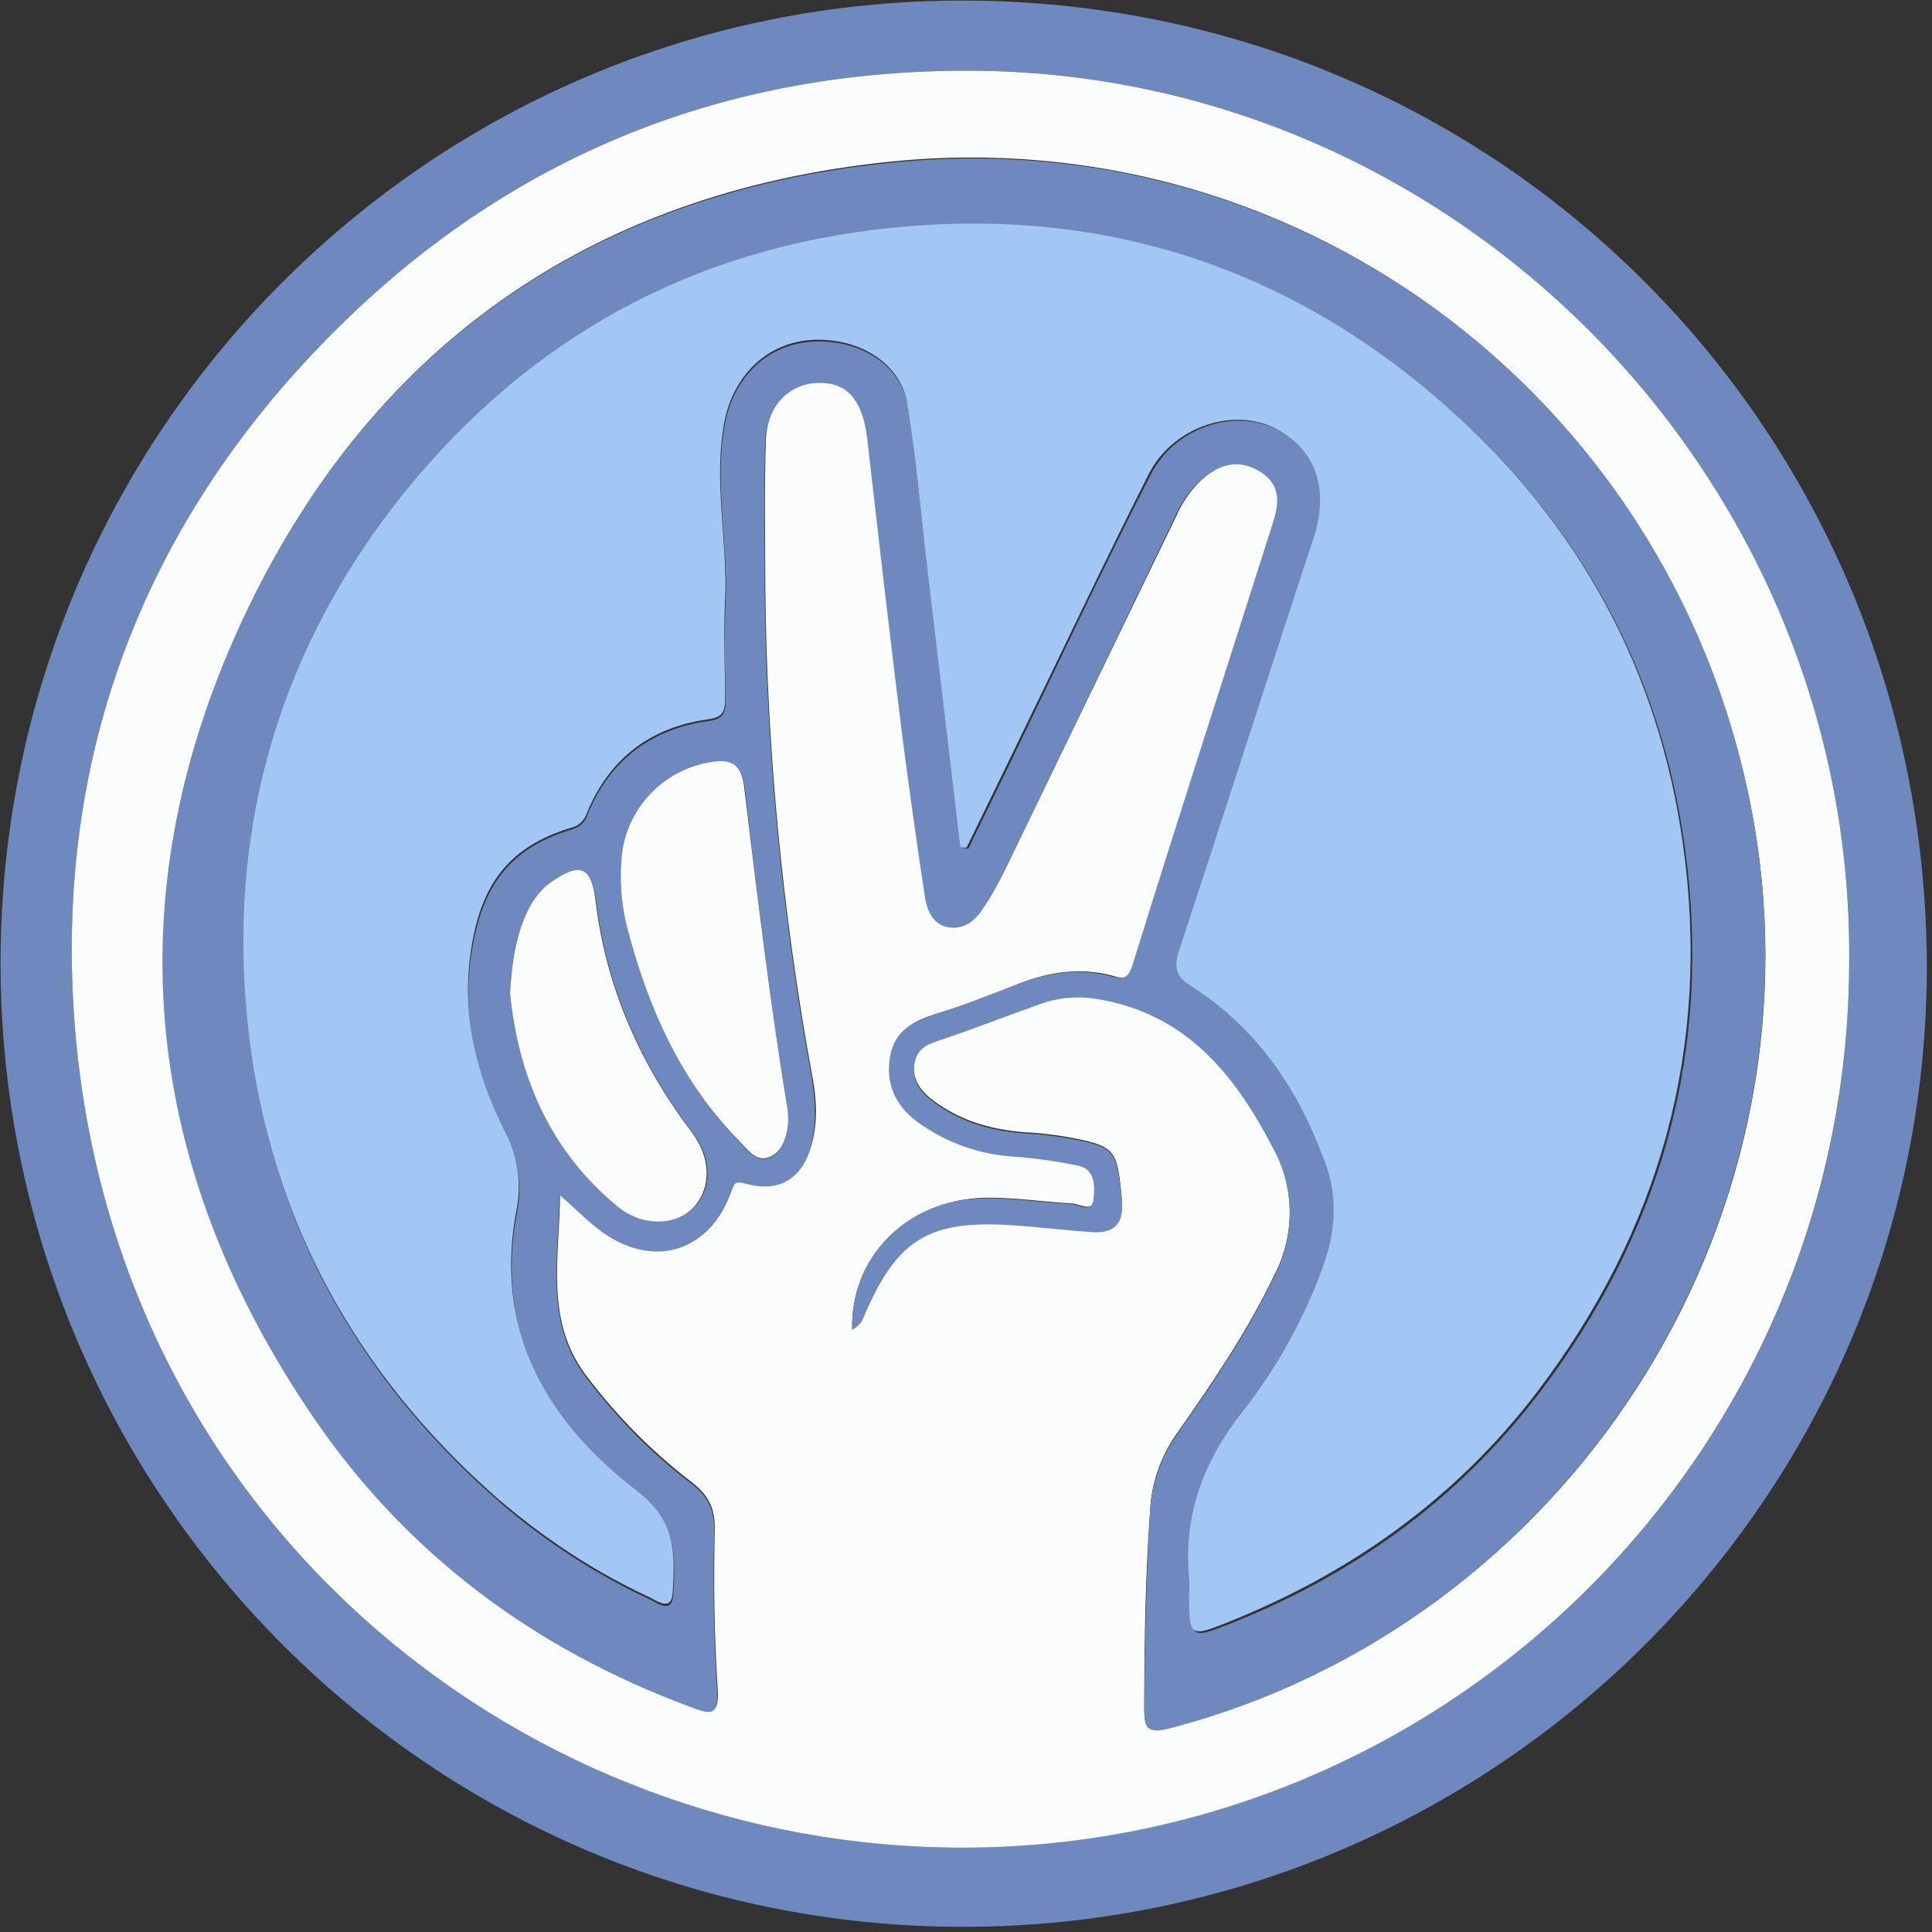 <?xml version="1.0" encoding="UTF-8"?>
<svg width="100px" height="100px" viewBox="0 0 100 100" version="1.1" xmlns="http://www.w3.org/2000/svg" xmlns:xlink="http://www.w3.org/1999/xlink">
    <rect x="0" y="0" width="100" height="100" fill="#333333" stroke="none"/>
    <!-- Generator: Sketch 51.3 (57544) - http://www.bohemiancoding.com/sketch -->
    <title>scissors</title>
    <desc>Created with Sketch.</desc>
    <defs></defs>
    <g id="Page-1" stroke="none" stroke-width="1" fill="none" fill-rule="evenodd">
        <g id="Player-vs-Bot" transform="translate(-197, -517)" fill-rule="nonzero">
            <g id="scissors" transform="translate(197, 517)">
                <path d="M49.851,99.732 C22.292,99.732 1.38777878e-17,77.351 0.03,49.792 C0.06,22.292 22.351,8.67361738e-17 49.851,0.03 L50.03,0.03 C77.768,0.149 99.702,22.44 99.732,50.03 C99.732,77.47 77.351,99.732 49.851,99.732 Z M95.714,49.702 C95.893,24.643 75.357,3.78 50.298,3.661 C37.679,3.601 26.696,7.946 17.679,16.786 C7.53,26.726 2.768,39.048 3.869,53.065 C5.863,78.363 26.458,95.179 48.839,95.625 C74.315,96.131 95.744,75.625 95.714,49.702 Z" id="Shape" fill="#6F88BE"></path>
                <path d="M95.714,49.702 C95.714,75.625 74.315,96.161 48.839,95.625 C26.458,95.179 5.863,78.363 3.869,53.065 C2.768,39.048 7.53,26.726 17.679,16.786 C26.696,7.946 37.679,3.601 50.298,3.661 C75.357,3.78 95.893,24.643 95.714,49.702 Z M44.107,68.81 L43.988,68.81 L44.107,68.81 C44.345,68.661 44.583,68.452 44.673,68.185 C46.429,64.077 48.065,63.065 52.44,63.363 C53.81,63.452 55.208,63.631 56.577,63.72 C57.738,63.78 58.155,63.214 58.065,62.054 C57.827,59.435 57.738,59.315 55.179,58.839 C54.435,58.72 53.72,58.631 52.976,58.601 C51.22,58.452 49.583,57.976 48.155,56.845 C47.53,56.339 47.173,55.714 47.351,54.911 C47.53,54.167 48.095,53.988 48.75,53.75 C50.446,53.185 52.113,52.53 53.78,51.935 C54.702,51.577 55.714,51.488 56.696,51.637 C61.31,52.351 63.869,55.476 65.863,59.315 C67.024,61.399 67.054,63.899 65.952,66.012 C64.554,68.929 62.738,71.607 60.893,74.226 C60.06,75.417 59.583,76.786 59.524,78.244 C59.286,81.607 59.226,84.97 59.226,88.363 C59.226,89.405 59.345,89.732 60.536,89.405 C81.071,84.137 94.435,63.423 90.774,42.56 C86.994,21.131 67.679,6.19 46.131,8.363 C30.476,9.94 18.988,18.095 12.44,32.351 C5.923,46.577 7.47,60.476 16.31,73.393 C21.131,80.417 27.708,85.298 35.714,88.274 C36.756,88.661 37.262,88.869 37.143,87.351 C36.964,84.643 36.935,81.905 36.994,79.167 C37.024,78.036 36.637,77.351 35.774,76.696 C33.69,75.089 31.845,73.214 30.268,71.101 C28.214,68.274 28.958,65.149 28.988,61.786 C29.911,62.589 30.536,63.244 31.25,63.75 C33.929,65.625 36.786,64.732 37.857,61.637 C38.036,61.131 38.155,61.071 38.661,61.22 C40.357,61.667 41.518,60.982 41.994,59.286 C42.351,58.065 42.262,56.815 42.024,55.595 C40.506,47.321 39.702,38.899 39.613,30.506 C39.613,27.917 39.554,25.357 39.643,22.768 C39.702,20.923 40.923,19.732 42.5,19.762 C43.899,19.792 44.673,20.714 44.911,22.589 C45.536,27.798 46.131,33.006 46.756,38.214 C47.083,40.952 47.5,43.72 47.917,46.458 C48.006,47.113 48.274,47.738 49.018,47.917 C49.792,48.125 50.387,47.708 50.804,47.113 C51.28,46.429 51.696,45.685 52.054,44.94 C55,38.869 57.917,32.827 60.863,26.756 C61.161,26.071 61.577,25.446 62.113,24.911 C63.095,23.988 64.167,23.661 65.357,24.435 C66.548,25.208 66.19,26.28 65.833,27.381 C63.423,34.881 61.012,42.351 58.69,49.881 C58.452,50.685 58.185,50.685 57.589,50.506 C55.952,50.06 54.345,50.298 52.798,50.893 C51.369,51.458 49.94,52.024 48.482,52.47 C47.321,52.827 46.369,53.304 46.131,54.643 C45.863,56.071 46.369,57.173 47.5,58.006 C49.018,59.137 50.863,59.762 52.738,59.851 C53.78,59.94 54.792,60.089 55.833,60.298 C56.756,60.506 56.696,61.399 56.667,61.994 C56.607,62.798 55.923,62.321 55.476,62.292 C53.958,62.202 52.411,61.964 50.893,61.994 C46.905,62.143 44.018,65.089 44.107,68.81 Z" id="Shape" fill="#FBFCFC"></path>
                <path d="M44.107,68.81 C44.018,65.089 46.905,62.113 50.833,62.024 C52.351,61.994 53.899,62.232 55.417,62.321 C55.833,62.351 56.548,62.827 56.607,62.024 C56.667,61.399 56.696,60.506 55.774,60.327 C54.762,60.119 53.72,59.97 52.679,59.881 C50.774,59.792 48.958,59.167 47.44,58.036 C46.31,57.173 45.833,56.071 46.071,54.673 C46.31,53.333 47.262,52.887 48.423,52.5 C49.881,52.054 51.31,51.458 52.738,50.923 C54.315,50.327 55.893,50.089 57.53,50.536 C58.125,50.685 58.393,50.685 58.631,49.911 C60.952,42.411 63.393,34.911 65.774,27.411 C66.131,26.339 66.458,25.238 65.298,24.464 C64.137,23.69 63.036,24.018 62.054,24.94 C61.518,25.476 61.101,26.101 60.804,26.786 C57.887,32.857 54.97,38.929 52.024,45 C51.667,45.744 51.25,46.488 50.774,47.173 C50.357,47.768 49.762,48.155 48.988,47.976 C48.274,47.798 48.006,47.143 47.887,46.518 C47.47,43.78 47.083,41.012 46.726,38.274 C46.071,33.065 45.476,27.857 44.881,22.649 C44.643,20.744 43.869,19.821 42.47,19.821 C40.893,19.792 39.673,20.982 39.613,22.827 C39.524,25.387 39.583,27.976 39.583,30.565 C39.673,38.988 40.476,47.381 41.994,55.655 C42.202,56.875 42.292,58.125 41.964,59.345 C41.488,61.042 40.327,61.726 38.631,61.28 C38.095,61.131 38.006,61.19 37.827,61.696 C36.756,64.762 33.899,65.685 31.22,63.81 C30.506,63.304 29.881,62.649 28.958,61.845 C28.929,65.179 28.185,68.333 30.238,71.161 C31.815,73.274 33.661,75.179 35.744,76.756 C36.607,77.411 36.994,78.095 36.964,79.226 C36.905,81.964 36.935,84.673 37.113,87.411 C37.232,88.929 36.696,88.72 35.685,88.333 C27.679,85.357 21.101,80.476 16.28,73.452 C7.44,60.536 5.893,46.637 12.411,32.411 C18.929,18.155 30.417,10 46.101,8.423 C67.708,6.19 87.024,21.161 90.774,42.53 C94.405,63.423 81.042,84.137 60.536,89.464 C59.345,89.762 59.226,89.435 59.226,88.423 C59.256,85.06 59.315,81.696 59.524,78.304 C59.583,76.875 60.06,75.476 60.893,74.286 C62.738,71.667 64.554,68.988 65.952,66.071 C67.054,63.958 67.024,61.458 65.863,59.375 C63.869,55.536 61.31,52.411 56.696,51.696 C55.714,51.548 54.732,51.637 53.78,51.994 C52.083,52.589 50.446,53.244 48.75,53.81 C48.095,54.018 47.5,54.226 47.351,54.97 C47.173,55.804 47.53,56.429 48.155,56.905 C49.554,58.036 51.19,58.512 52.976,58.661 C53.72,58.69 54.464,58.78 55.179,58.899 C57.738,59.345 57.798,59.494 58.065,62.113 C58.185,63.274 57.738,63.839 56.577,63.78 C55.208,63.69 53.81,63.512 52.44,63.423 C48.065,63.125 46.399,64.137 44.673,68.244 C44.554,68.512 44.345,68.72 44.077,68.839 L44.107,68.81 Z M49.702,43.869 L50.119,43.929 L52.44,39.167 C54.792,34.315 57.083,29.405 59.554,24.583 C60.744,22.202 63.72,21.161 65.893,22.143 C68.155,23.155 68.958,25.298 68.095,27.857 C65.774,35 63.452,42.173 61.101,49.315 C60.804,50.179 60.952,50.625 61.726,51.101 C65.179,53.274 67.292,56.518 68.69,60.268 C69.375,62.113 69.196,63.958 68.512,65.774 C67.53,68.423 66.161,70.923 64.405,73.155 C62.351,75.744 61.339,78.512 61.637,81.786 C61.667,82.143 61.637,82.47 61.637,82.827 C61.637,84.762 61.696,84.821 63.512,84.107 C69.97,81.577 75.417,77.679 79.643,72.143 C86.042,63.75 88.661,54.286 87.202,43.81 C85.952,34.821 81.845,27.232 75.03,21.19 C66.429,13.601 56.399,10.625 45.179,12.024 C34.97,13.274 26.667,18.185 20.387,26.339 C14.196,34.375 11.726,43.631 12.917,53.69 C14.048,63.274 18.482,71.25 25.714,77.619 C28.095,79.702 30.774,81.458 33.661,82.798 C34.077,83.006 34.792,83.542 34.851,82.53 C34.97,80.565 35.03,78.839 33.036,77.321 C28.274,73.69 25.536,68.958 26.786,62.619 C27.024,61.31 26.815,59.94 26.19,58.75 C24.702,55.804 23.869,52.738 24.405,49.315 C24.94,45.893 26.339,43.899 29.643,42.917 C30.03,42.798 30.327,42.5 30.417,42.143 C31.577,39.345 33.69,37.738 36.667,37.321 C37.411,37.232 37.56,36.905 37.56,36.28 C37.53,34.583 37.47,32.917 37.56,31.22 C37.708,28.095 36.935,25.03 37.53,21.905 C38.006,19.494 39.732,17.768 42.173,17.679 C44.613,17.589 46.667,18.958 46.994,21.012 C47.381,23.601 47.619,26.19 47.946,28.81 L49.702,43.869 Z M40.774,57.47 C39.851,51.905 39.196,46.31 38.542,40.714 C38.393,39.435 37.738,39.315 36.726,39.494 C34.345,39.911 32.53,41.815 32.232,44.196 C32.054,45.476 32.143,46.815 32.5,48.065 C33.571,52.262 35.298,56.101 38.393,59.226 C38.75,59.583 39.137,60.149 39.762,59.94 C40.446,59.702 40.655,59.048 40.774,58.393 C40.804,58.065 40.804,57.768 40.774,57.47 Z M26.399,51.429 C26.845,55.804 28.512,59.613 32.024,62.47 C33.304,63.512 35.06,63.423 35.952,62.47 C36.905,61.429 36.815,59.881 35.833,58.601 C33.155,55.06 31.399,51.101 30.863,46.667 C30.625,44.821 30.03,44.583 28.482,45.714 C28.006,46.071 27.649,46.548 27.381,47.083 C26.637,48.423 26.488,49.881 26.399,51.429 Z M44.107,68.78 L44.018,68.81 L44.107,68.78 Z" id="Shape" fill="#6F88BE"></path>
                <path d="M49.702,43.869 L47.917,28.72 C47.619,26.131 47.381,23.512 46.964,20.923 C46.667,18.869 44.554,17.5 42.143,17.589 C39.732,17.679 37.976,19.405 37.5,21.815 C36.905,24.94 37.679,28.036 37.53,31.131 C37.44,32.827 37.53,34.494 37.53,36.19 C37.53,36.845 37.381,37.143 36.637,37.232 C33.661,37.649 31.548,39.256 30.387,42.054 C30.268,42.44 29.97,42.738 29.613,42.827 C26.31,43.81 24.881,45.804 24.375,49.196 C23.869,52.589 24.673,55.685 26.161,58.631 C26.786,59.821 26.994,61.19 26.756,62.5 C25.506,68.839 28.244,73.542 33.006,77.202 C35,78.72 34.94,80.446 34.821,82.411 C34.762,83.423 34.048,82.887 33.631,82.679 C30.744,81.339 28.095,79.583 25.685,77.5 C18.452,71.131 14.018,63.155 12.887,53.571 C11.696,43.512 14.167,34.286 20.357,26.22 C26.637,18.095 34.94,13.185 45.149,11.905 C56.369,10.506 66.399,13.512 74.94,21.101 C81.786,27.173 85.863,34.732 87.113,43.72 C88.571,54.167 85.952,63.631 79.554,72.054 C75.327,77.589 69.881,81.458 63.423,84.018 C61.637,84.732 61.548,84.673 61.548,82.738 C61.548,82.381 61.577,82.054 61.548,81.696 C61.25,78.423 62.262,75.685 64.315,73.065 C66.071,70.833 67.44,68.363 68.423,65.714 C69.107,63.899 69.286,62.054 68.601,60.208 C67.232,56.429 65.089,53.214 61.637,51.042 C60.893,50.565 60.744,50.119 61.012,49.256 C63.363,42.113 65.655,34.94 68.006,27.798 C68.839,25.208 68.036,23.095 65.804,22.083 C63.661,21.131 60.685,22.143 59.464,24.524 C57.024,29.345 54.732,34.226 52.351,39.107 L50.03,43.869 L49.702,43.869 Z" id="Shape" fill="#A2C7F4"></path>
                <path d="M40.774,57.47 C40.804,57.768 40.804,58.065 40.774,58.363 C40.655,59.018 40.446,59.673 39.762,59.911 C39.137,60.119 38.75,59.554 38.393,59.196 C35.268,56.071 33.571,52.232 32.47,48.036 C32.143,46.786 32.054,45.446 32.202,44.167 C32.5,41.786 34.345,39.881 36.696,39.464 C37.679,39.286 38.363,39.405 38.512,40.685 C39.196,46.31 39.851,51.905 40.774,57.47 Z M26.399,51.429 C26.488,49.911 26.667,48.423 27.351,47.083 C27.619,46.548 27.976,46.071 28.452,45.714 C30.03,44.583 30.625,44.821 30.833,46.667 C31.369,51.101 33.125,55.06 35.804,58.601 C36.786,59.911 36.845,61.429 35.923,62.47 C35.03,63.452 33.274,63.512 31.994,62.47 C28.512,59.613 26.845,55.804 26.399,51.429 Z" id="Shape" fill="#FBFCFC"></path>
            </g>
        </g>
    </g>
</svg>